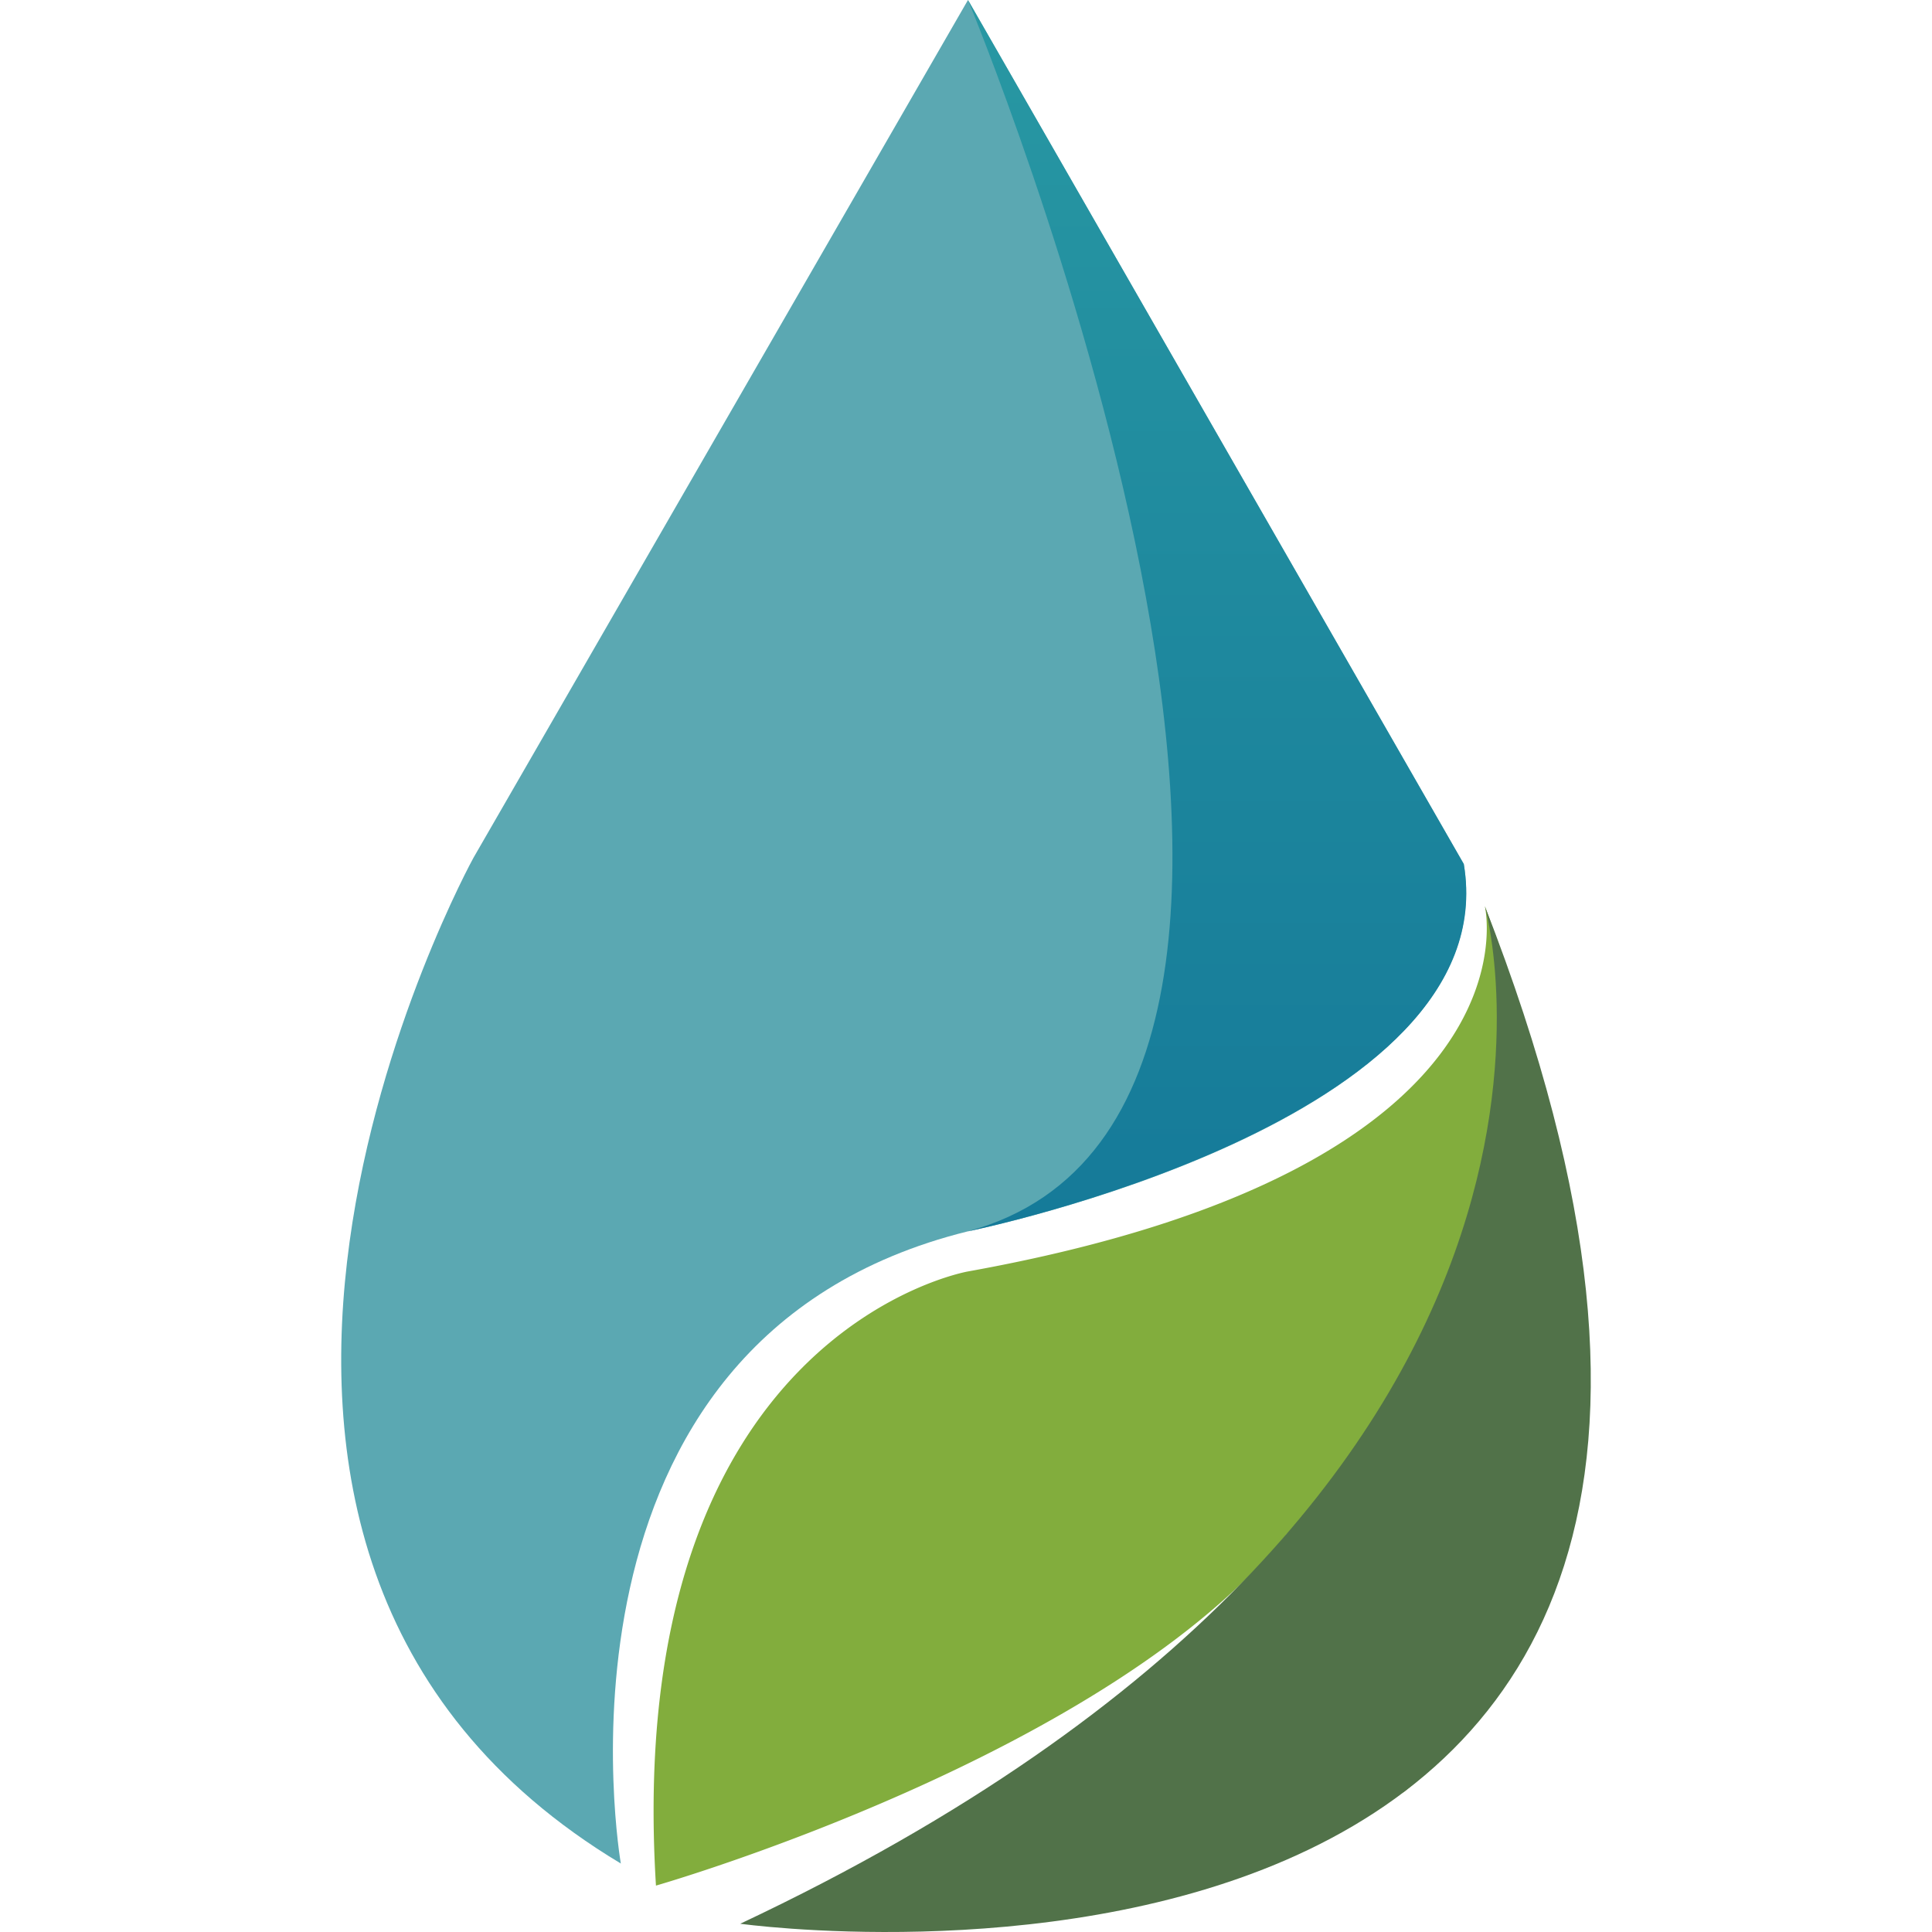 <svg xmlns="http://www.w3.org/2000/svg" xmlns:xlink="http://www.w3.org/1999/xlink" viewBox="0 0 2000 2000"><defs><style>.cls-1{fill:#5ba8b2;}.cls-2{fill:#82ad3d;}.cls-3{fill:url(#Degradado_sin_nombre_2);}.cls-4{fill:#517249;}</style><linearGradient id="Degradado_sin_nombre_2" x1="557.64" y1="3304.38" x2="557.64" y2="4579.04" gradientTransform="matrix(1, 0, 0, -1, 702.34, 4579.04)" gradientUnits="userSpaceOnUse"><stop offset="0" stop-color="#00a444"/><stop offset="0" stop-color="#13588f"/><stop offset="0" stop-color="#157a99"/><stop offset="1" stop-color="#2898a3"/></linearGradient></defs><title>Mesa de trabajo 2</title><g id="Layer_2" data-name="Layer 2"><g id="Layer_2-2" data-name="Layer 2"><path class="cls-1" d="M1002.05,0,490,888.21S97.29,1601.89,642.69,1929.12c0,0-94.67-542.27,359.36-654.46,0,0,556.89-112.2,513.25-380.23Z"/><path class="cls-2" d="M1537.12,938.07s64.28,270.1-535.07,378.13c0,0-358.32,62.34-323,635.77,0,0,471.62-135,654.46-365.67,0,0-207,344.89-540.21,401.25,10.51,1.62,21,3.61,31.61,5.14,21.33,3.08,43.09,2.55,64.57,2,21.7-.57,43.44-1.17,65.17-1.17a157.11,157.11,0,0,1,15.79.46c5.7.57,11.27,2.08,17,2.51a54.08,54.08,0,0,0,15.78-1.46,5.87,5.87,0,0,1,2.26-.51c4.23-1,8.45-2.11,12.74-2.92a5.83,5.83,0,0,1,5.47,1.69c11.91-1.55,23.69-4.23,35.64-5.84,16.82-2.22,34-2,50.86-3.87q12.38-1.35,24.64-3.26a5,5,0,0,1,3.91-3.3c33.6-7.21,67.78-12.64,100.82-22.37l.55-.17q4.68-1.54,9.24-3.14c9.19-3.44,18.14-7.47,27.54-10.22q6.43-2.53,12.85-5.16c14.17-5.85,28.24-11.94,42.38-17.86,14.74-6.18,29.8-11.57,44-18.91,25.29-13,45.79-33.6,72.69-43.71a5,5,0,0,1,3.82,0C1631.56,1715.64,1727.21,1447,1537.12,938.07Z"/><path class="cls-3" d="M1002.05,0s476.24,1145.32,0,1274.66c0,0,558.45-113.76,513.25-380.23Z"/><path class="cls-4" d="M1537.12,938.07s172.45,608.76-770.82,1053.38C766.3,1991.45,2017.07,2166,1537.12,938.07Z"/></g></g></svg>